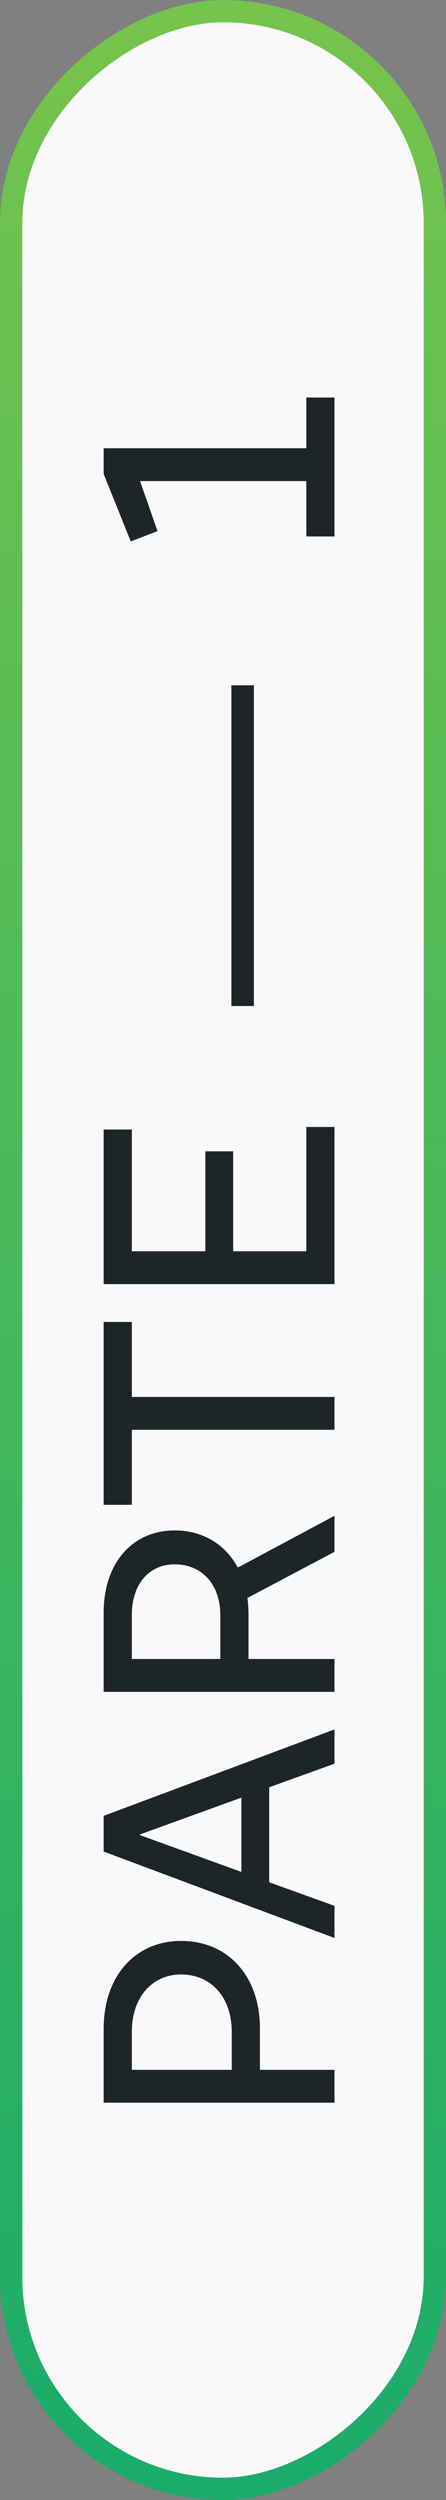 <svg width="20" height="112" viewBox="0 0 20 112" fill="none" xmlns="http://www.w3.org/2000/svg">
<rect x="0" y="0" width="20" height="112" fill="#808080" stroke="none"/>
<rect x="0.5" y="111.5" width="111" height="19" rx="9.5" transform="rotate(-90 0.5 111.5)" fill="#F9F9F9"/>
<path d="M15 92.729L11.656 92.729L11.656 90.873C11.656 88.521 10.216 86.953 8.12 86.953C6.072 86.953 4.648 88.521 4.648 90.889L4.648 94.201L15 94.201L15 92.729ZM5.912 92.729L5.912 91.017C5.912 89.497 6.808 88.457 8.12 88.457C9.48 88.457 10.392 89.497 10.392 91.017L10.392 92.729L5.912 92.729ZM6.28 82.214L6.28 82.182L10.824 80.534L10.824 83.862L6.28 82.214ZM15 85.382L12.072 84.326L12.072 80.07L15 79.014L15 77.478L4.648 81.35L4.648 82.95L15 86.822L15 85.382ZM5.912 74.323L5.912 72.339C5.912 70.979 6.68 70.083 7.832 70.083C9.064 70.083 9.88 70.995 9.88 72.355L9.88 74.323L5.912 74.323ZM15 74.323L11.144 74.323L11.144 72.355C11.144 72.083 11.128 71.827 11.096 71.587L15 69.523L15 67.907L10.664 70.227C10.104 69.187 9.096 68.563 7.832 68.563C5.928 68.563 4.648 70.035 4.648 72.243L4.648 75.795L15 75.795L15 74.323ZM5.912 59.223L4.648 59.223L4.648 67.415L5.912 67.415L5.912 64.055L15 64.055L15 62.583L5.912 62.583L5.912 59.223ZM15 50.489L13.736 50.489L13.736 56.057L10.456 56.057L10.456 51.578L9.208 51.578L9.208 56.057L5.912 56.057L5.912 50.602L4.648 50.602L4.648 57.529L15 57.529L15 50.489ZM11.384 45.069L11.384 30.701L10.376 30.701L10.376 45.069L11.384 45.069ZM4.648 21.233L5.864 24.257L7.064 23.793L6.28 21.553L13.736 21.553L13.736 24.033L15 24.033L15 17.809L13.736 17.809L13.736 20.081L4.648 20.081L4.648 21.233Z" fill="#1E2528"/>
<rect x="0.5" y="111.5" width="111" height="19" rx="9.5" transform="rotate(-90 0.5 111.5)" stroke="url(#paint0_linear_153_839)"/>
<defs>
<linearGradient id="paint0_linear_153_839" x1="-22.423" y1="107.156" x2="141.027" y2="111.385" gradientUnits="userSpaceOnUse">
<stop stop-color="#07A76F"/>
<stop offset="1" stop-color="#8ECA45"/>
</linearGradient>
</defs>
</svg>
